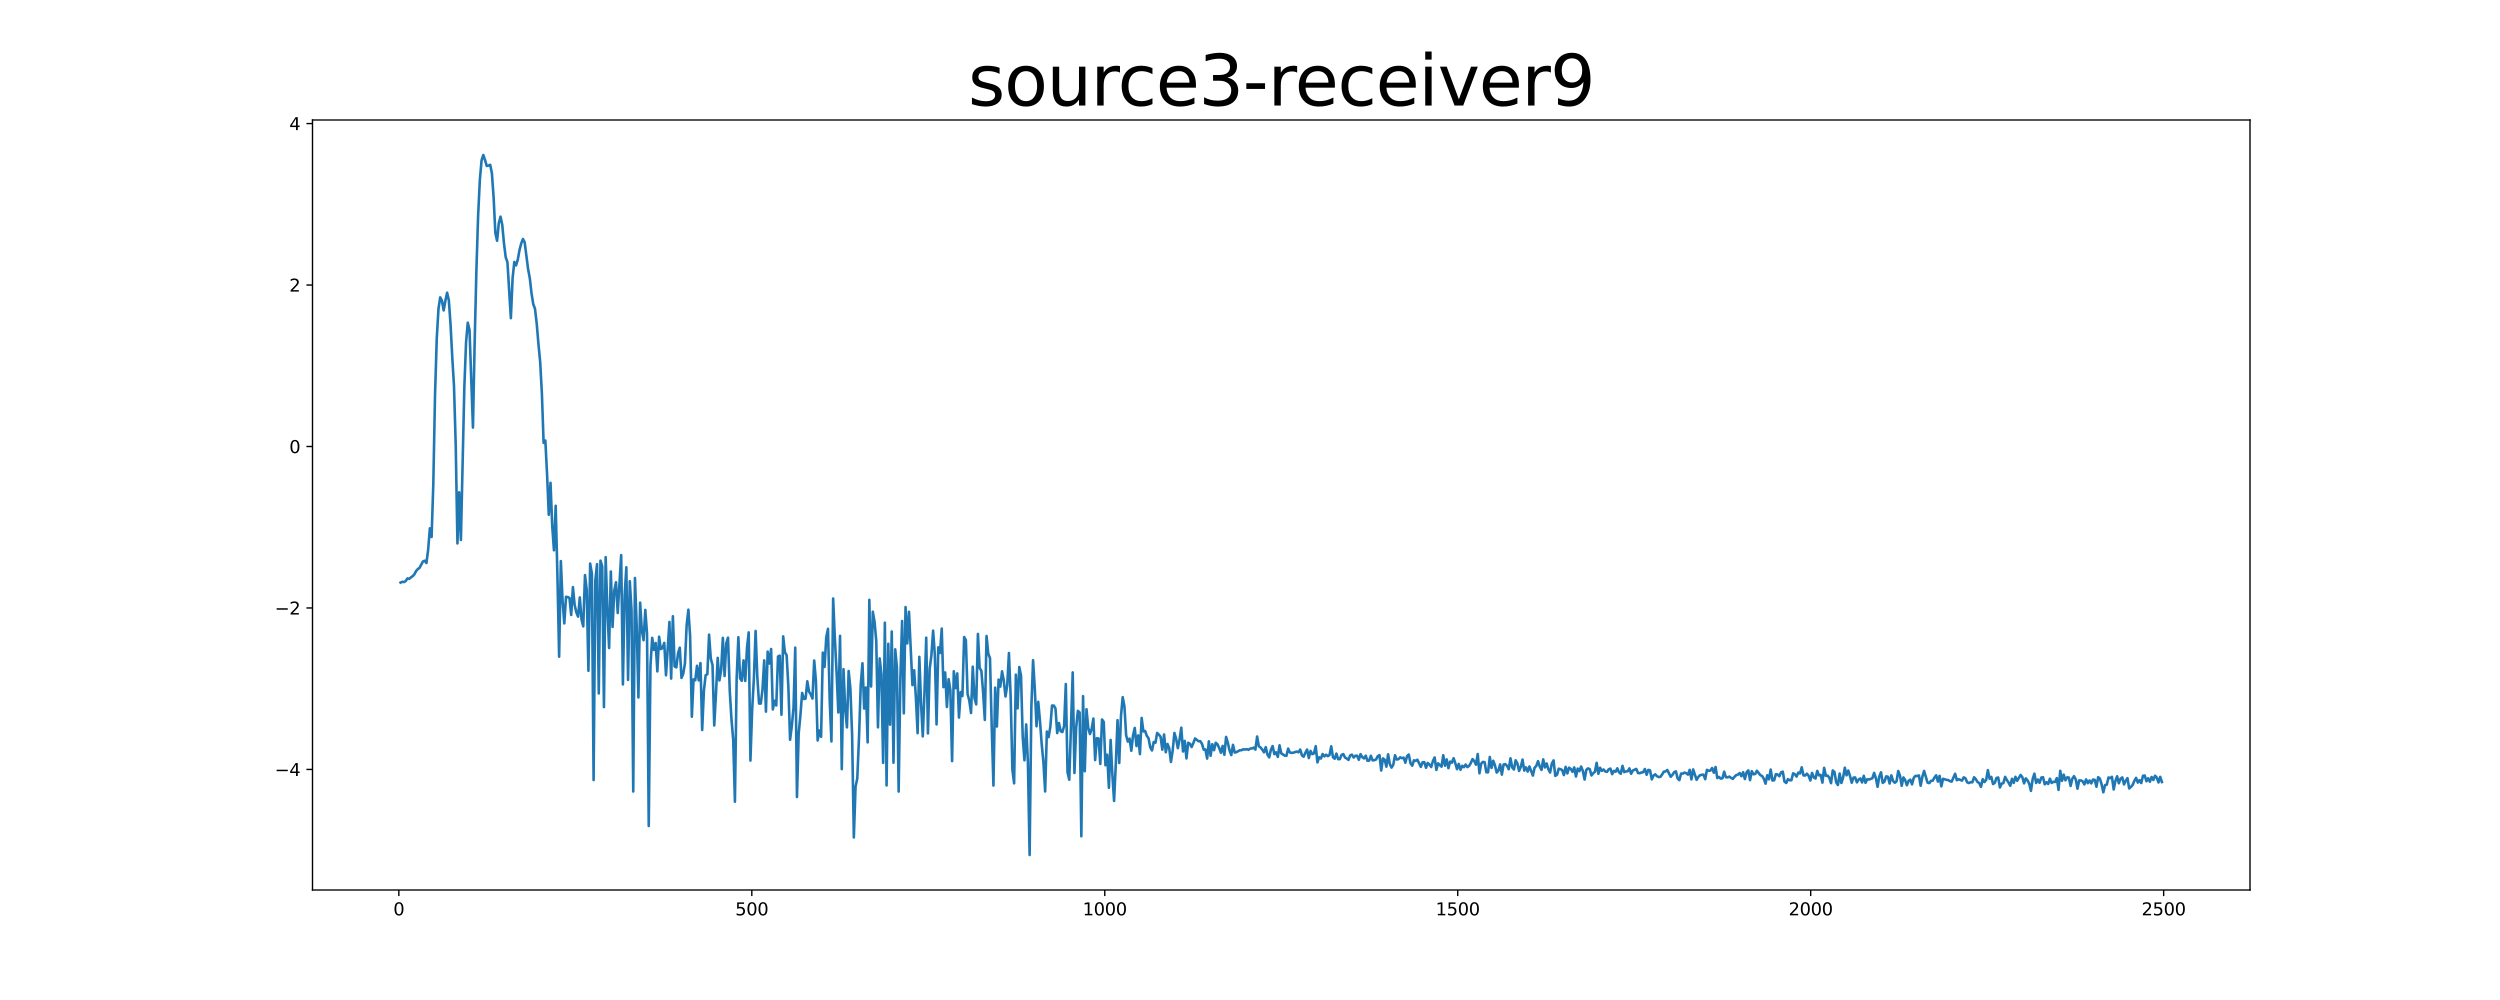 <?xml version="1.0" encoding="utf-8" standalone="no"?>
<!DOCTYPE svg PUBLIC "-//W3C//DTD SVG 1.1//EN"
  "http://www.w3.org/Graphics/SVG/1.1/DTD/svg11.dtd">
<svg xmlns:xlink="http://www.w3.org/1999/xlink" width="1440pt" height="576pt" viewBox="0 0 1440 576" xmlns="http://www.w3.org/2000/svg" version="1.1">
 <defs>
  <style type="text/css">*{stroke-linejoin: round; stroke-linecap: butt}</style>
 </defs>
 <g id="figure_1">
  <g id="patch_1">
   <path d="M 0 576 
L 1440 576 
L 1440 0 
L 0 0 
z
" style="fill: #ffffff"/>
  </g>
  <g id="axes_1">
   <g id="patch_2">
    <path d="M 180 512.64 
L 1296 512.64 
L 1296 69.12 
L 180 69.12 
z
" style="fill: #ffffff"/>
   </g>
   <g id="matplotlib.axis_1">
    <g id="xtick_1">
     <g id="line2d_1">
      <defs>
       <path id="mdde4e25dc0" d="M 0 0 
L 0 3.5 
" style="stroke: #000000; stroke-width: 0.8"/>
      </defs>
      <g>
       <use xlink:href="#mdde4e25dc0" x="229.735" y="512.64" style="stroke: #000000; stroke-width: 0.8"/>
      </g>
     </g>
     <g id="text_1">
      <!-- 0 -->
      <g transform="translate(226.553 527.238) scale(0.1 -0.1)">
       <defs>
        <path id="DejaVuSans-30" d="M 2034 4250 
Q 1547 4250 1301 3770 
Q 1056 3291 1056 2328 
Q 1056 1369 1301 889 
Q 1547 409 2034 409 
Q 2525 409 2770 889 
Q 3016 1369 3016 2328 
Q 3016 3291 2770 3770 
Q 2525 4250 2034 4250 
z
M 2034 4750 
Q 2819 4750 3233 4129 
Q 3647 3509 3647 2328 
Q 3647 1150 3233 529 
Q 2819 -91 2034 -91 
Q 1250 -91 836 529 
Q 422 1150 422 2328 
Q 422 3509 836 4129 
Q 1250 4750 2034 4750 
z
" transform="scale(0.016)"/>
       </defs>
       <use xlink:href="#DejaVuSans-30"/>
      </g>
     </g>
    </g>
    <g id="xtick_2">
     <g id="line2d_2">
      <g>
       <use xlink:href="#mdde4e25dc0" x="433.041" y="512.64" style="stroke: #000000; stroke-width: 0.8"/>
      </g>
     </g>
     <g id="text_2">
      <!-- 500 -->
      <g transform="translate(423.497 527.238) scale(0.1 -0.1)">
       <defs>
        <path id="DejaVuSans-35" d="M 691 4666 
L 3169 4666 
L 3169 4134 
L 1269 4134 
L 1269 2991 
Q 1406 3038 1543 3061 
Q 1681 3084 1819 3084 
Q 2600 3084 3056 2656 
Q 3513 2228 3513 1497 
Q 3513 744 3044 326 
Q 2575 -91 1722 -91 
Q 1428 -91 1123 -41 
Q 819 9 494 109 
L 494 744 
Q 775 591 1075 516 
Q 1375 441 1709 441 
Q 2250 441 2565 725 
Q 2881 1009 2881 1497 
Q 2881 1984 2565 2268 
Q 2250 2553 1709 2553 
Q 1456 2553 1204 2497 
Q 953 2441 691 2322 
L 691 4666 
z
" transform="scale(0.016)"/>
       </defs>
       <use xlink:href="#DejaVuSans-35"/>
       <use xlink:href="#DejaVuSans-30" x="63.623"/>
       <use xlink:href="#DejaVuSans-30" x="127.246"/>
      </g>
     </g>
    </g>
    <g id="xtick_3">
     <g id="line2d_3">
      <g>
       <use xlink:href="#mdde4e25dc0" x="636.347" y="512.64" style="stroke: #000000; stroke-width: 0.8"/>
      </g>
     </g>
     <g id="text_3">
      <!-- 1000 -->
      <g transform="translate(623.622 527.238) scale(0.1 -0.1)">
       <defs>
        <path id="DejaVuSans-31" d="M 794 531 
L 1825 531 
L 1825 4091 
L 703 3866 
L 703 4441 
L 1819 4666 
L 2450 4666 
L 2450 531 
L 3481 531 
L 3481 0 
L 794 0 
L 794 531 
z
" transform="scale(0.016)"/>
       </defs>
       <use xlink:href="#DejaVuSans-31"/>
       <use xlink:href="#DejaVuSans-30" x="63.623"/>
       <use xlink:href="#DejaVuSans-30" x="127.246"/>
       <use xlink:href="#DejaVuSans-30" x="190.869"/>
      </g>
     </g>
    </g>
    <g id="xtick_4">
     <g id="line2d_4">
      <g>
       <use xlink:href="#mdde4e25dc0" x="839.653" y="512.64" style="stroke: #000000; stroke-width: 0.8"/>
      </g>
     </g>
     <g id="text_4">
      <!-- 1500 -->
      <g transform="translate(826.928 527.238) scale(0.1 -0.1)">
       <use xlink:href="#DejaVuSans-31"/>
       <use xlink:href="#DejaVuSans-35" x="63.623"/>
       <use xlink:href="#DejaVuSans-30" x="127.246"/>
       <use xlink:href="#DejaVuSans-30" x="190.869"/>
      </g>
     </g>
    </g>
    <g id="xtick_5">
     <g id="line2d_5">
      <g>
       <use xlink:href="#mdde4e25dc0" x="1042.959" y="512.64" style="stroke: #000000; stroke-width: 0.8"/>
      </g>
     </g>
     <g id="text_5">
      <!-- 2000 -->
      <g transform="translate(1030.234 527.238) scale(0.1 -0.1)">
       <defs>
        <path id="DejaVuSans-32" d="M 1228 531 
L 3431 531 
L 3431 0 
L 469 0 
L 469 531 
Q 828 903 1448 1529 
Q 2069 2156 2228 2338 
Q 2531 2678 2651 2914 
Q 2772 3150 2772 3378 
Q 2772 3750 2511 3984 
Q 2250 4219 1831 4219 
Q 1534 4219 1204 4116 
Q 875 4013 500 3803 
L 500 4441 
Q 881 4594 1212 4672 
Q 1544 4750 1819 4750 
Q 2544 4750 2975 4387 
Q 3406 4025 3406 3419 
Q 3406 3131 3298 2873 
Q 3191 2616 2906 2266 
Q 2828 2175 2409 1742 
Q 1991 1309 1228 531 
z
" transform="scale(0.016)"/>
       </defs>
       <use xlink:href="#DejaVuSans-32"/>
       <use xlink:href="#DejaVuSans-30" x="63.623"/>
       <use xlink:href="#DejaVuSans-30" x="127.246"/>
       <use xlink:href="#DejaVuSans-30" x="190.869"/>
      </g>
     </g>
    </g>
    <g id="xtick_6">
     <g id="line2d_6">
      <g>
       <use xlink:href="#mdde4e25dc0" x="1246.265" y="512.64" style="stroke: #000000; stroke-width: 0.8"/>
      </g>
     </g>
     <g id="text_6">
      <!-- 2500 -->
      <g transform="translate(1233.54 527.238) scale(0.1 -0.1)">
       <use xlink:href="#DejaVuSans-32"/>
       <use xlink:href="#DejaVuSans-35" x="63.623"/>
       <use xlink:href="#DejaVuSans-30" x="127.246"/>
       <use xlink:href="#DejaVuSans-30" x="190.869"/>
      </g>
     </g>
    </g>
   </g>
   <g id="matplotlib.axis_2">
    <g id="ytick_1">
     <g id="line2d_7">
      <defs>
       <path id="meebc5835a6" d="M 0 0 
L -3.5 0 
" style="stroke: #000000; stroke-width: 0.8"/>
      </defs>
      <g>
       <use xlink:href="#meebc5835a6" x="180" y="443.189" style="stroke: #000000; stroke-width: 0.8"/>
      </g>
     </g>
     <g id="text_7">
      <!-- −4 -->
      <g transform="translate(158.258 446.989) scale(0.1 -0.1)">
       <defs>
        <path id="DejaVuSans-2212" d="M 678 2272 
L 4684 2272 
L 4684 1741 
L 678 1741 
L 678 2272 
z
" transform="scale(0.016)"/>
        <path id="DejaVuSans-34" d="M 2419 4116 
L 825 1625 
L 2419 1625 
L 2419 4116 
z
M 2253 4666 
L 3047 4666 
L 3047 1625 
L 3713 1625 
L 3713 1100 
L 3047 1100 
L 3047 0 
L 2419 0 
L 2419 1100 
L 313 1100 
L 313 1709 
L 2253 4666 
z
" transform="scale(0.016)"/>
       </defs>
       <use xlink:href="#DejaVuSans-2212"/>
       <use xlink:href="#DejaVuSans-34" x="83.789"/>
      </g>
     </g>
    </g>
    <g id="ytick_2">
     <g id="line2d_8">
      <g>
       <use xlink:href="#meebc5835a6" x="180" y="350.184" style="stroke: #000000; stroke-width: 0.8"/>
      </g>
     </g>
     <g id="text_8">
      <!-- −2 -->
      <g transform="translate(158.258 353.983) scale(0.1 -0.1)">
       <use xlink:href="#DejaVuSans-2212"/>
       <use xlink:href="#DejaVuSans-32" x="83.789"/>
      </g>
     </g>
    </g>
    <g id="ytick_3">
     <g id="line2d_9">
      <g>
       <use xlink:href="#meebc5835a6" x="180" y="257.178" style="stroke: #000000; stroke-width: 0.8"/>
      </g>
     </g>
     <g id="text_9">
      <!-- 0 -->
      <g transform="translate(166.637 260.977) scale(0.1 -0.1)">
       <use xlink:href="#DejaVuSans-30"/>
      </g>
     </g>
    </g>
    <g id="ytick_4">
     <g id="line2d_10">
      <g>
       <use xlink:href="#meebc5835a6" x="180" y="164.172" style="stroke: #000000; stroke-width: 0.8"/>
      </g>
     </g>
     <g id="text_10">
      <!-- 2 -->
      <g transform="translate(166.637 167.971) scale(0.1 -0.1)">
       <use xlink:href="#DejaVuSans-32"/>
      </g>
     </g>
    </g>
    <g id="ytick_5">
     <g id="line2d_11">
      <g>
       <use xlink:href="#meebc5835a6" x="180" y="71.166" style="stroke: #000000; stroke-width: 0.8"/>
      </g>
     </g>
     <g id="text_11">
      <!-- 4 -->
      <g transform="translate(166.637 74.965) scale(0.1 -0.1)">
       <use xlink:href="#DejaVuSans-34"/>
      </g>
     </g>
    </g>
   </g>
   <g id="line2d_12">
    <path d="M 230.727 335.583 
L 231.72 335.128 
L 232.713 335.278 
L 233.705 334.655 
L 234.698 333.156 
L 235.691 333.431 
L 236.684 332.573 
L 237.676 331.883 
L 238.669 330.829 
L 239.662 328.924 
L 240.654 327.807 
L 241.647 327.059 
L 243.632 323.393 
L 244.625 322.966 
L 245.618 324.296 
L 246.611 316.691 
L 247.603 304.299 
L 248.596 309.29 
L 249.589 278.661 
L 250.581 227.246 
L 251.574 194.894 
L 252.567 177.812 
L 253.56 171.285 
L 254.552 173.148 
L 255.545 178.799 
L 256.538 173.237 
L 257.53 168.58 
L 258.523 172.934 
L 259.516 186.899 
L 260.508 205.759 
L 261.501 222.4 
L 262.494 256.387 
L 263.487 313.01 
L 264.479 283.576 
L 265.472 311.002 
L 267.457 223.132 
L 268.45 197.096 
L 269.443 185.866 
L 270.436 190.055 
L 272.421 246.276 
L 273.414 196.816 
L 274.406 155.673 
L 275.399 124.168 
L 276.392 103.636 
L 277.384 92.365 
L 278.377 89.28 
L 279.37 92.154 
L 280.363 95.58 
L 281.355 95.387 
L 282.348 94.935 
L 283.341 99.892 
L 284.333 113.973 
L 285.326 134.265 
L 286.319 138.669 
L 287.312 128.522 
L 288.304 124.781 
L 289.297 129.501 
L 290.29 140.193 
L 291.282 148.173 
L 292.275 150.972 
L 294.26 183.266 
L 295.253 160.236 
L 296.246 150.904 
L 297.239 152.859 
L 298.231 149.594 
L 299.224 144.1 
L 300.217 140.25 
L 301.209 137.685 
L 302.202 139.545 
L 304.188 155.028 
L 305.18 160.379 
L 306.173 169.114 
L 307.166 175.226 
L 308.158 177.843 
L 309.151 186.411 
L 310.144 198.199 
L 311.136 208.441 
L 312.129 226.721 
L 313.122 255.115 
L 314.115 253.744 
L 315.107 273.108 
L 316.1 296.504 
L 317.093 278.092 
L 318.085 302.927 
L 319.078 316.97 
L 320.071 291.326 
L 321.064 331.067 
L 322.056 378.256 
L 323.049 323.199 
L 324.042 346.216 
L 325.034 359.077 
L 326.027 343.772 
L 327.02 343.916 
L 328.012 344.413 
L 329.005 354.222 
L 329.998 338.18 
L 330.991 348.424 
L 331.983 352.776 
L 332.976 355.184 
L 333.969 344.121 
L 334.961 356.873 
L 335.954 360.788 
L 336.947 331.252 
L 337.94 339.702 
L 338.932 386.386 
L 339.925 324.598 
L 340.918 330.341 
L 341.91 449.307 
L 342.903 334.384 
L 343.896 324.958 
L 344.888 399.431 
L 345.881 322.929 
L 346.874 326.26 
L 347.867 407.289 
L 348.859 320.922 
L 349.852 351.282 
L 350.845 373.249 
L 351.837 329.177 
L 352.83 361.121 
L 353.823 340.224 
L 354.816 335.359 
L 355.808 353.076 
L 357.794 319.729 
L 358.786 394.24 
L 359.779 343.031 
L 360.772 326.768 
L 361.764 391.604 
L 362.757 334.797 
L 363.75 351.351 
L 364.743 455.914 
L 365.735 332.94 
L 366.728 360.389 
L 367.721 401.744 
L 368.713 347.117 
L 369.706 363.332 
L 370.699 368.747 
L 371.692 351.295 
L 372.684 364.914 
L 373.677 475.785 
L 374.67 383.307 
L 375.662 367.41 
L 376.655 374.336 
L 377.648 370.343 
L 378.64 386.715 
L 379.633 366.731 
L 380.626 373.884 
L 381.619 373.272 
L 382.611 370.3 
L 383.604 388.971 
L 385.589 358.237 
L 386.582 390.851 
L 387.575 354.966 
L 388.568 383.882 
L 389.56 384.421 
L 390.553 376.305 
L 391.546 373.064 
L 392.538 390.476 
L 393.531 388.127 
L 394.524 382.12 
L 395.516 359.934 
L 396.509 351.161 
L 397.502 366.412 
L 398.495 412.839 
L 399.487 391.321 
L 400.48 391.828 
L 401.473 383.484 
L 402.465 391.901 
L 403.458 381.923 
L 404.451 420.461 
L 405.444 397.862 
L 406.436 388.963 
L 407.429 388.352 
L 408.422 365.549 
L 409.414 379.354 
L 410.407 383.042 
L 411.4 417.873 
L 412.392 399.88 
L 413.385 378.942 
L 414.378 391.945 
L 415.371 386.06 
L 416.363 367.419 
L 417.356 389.382 
L 418.349 370.492 
L 419.341 367.282 
L 420.334 397.933 
L 421.327 414.283 
L 422.32 426.057 
L 423.312 461.785 
L 424.305 390.828 
L 425.298 367.029 
L 426.29 390.799 
L 427.283 392.131 
L 428.276 380.383 
L 429.268 392.232 
L 430.261 373.373 
L 431.254 364.253 
L 432.247 438.096 
L 433.239 408.976 
L 434.232 390.993 
L 435.225 363.418 
L 436.217 390.093 
L 437.21 405.232 
L 438.203 405.268 
L 439.196 397.145 
L 440.188 380.388 
L 441.181 409.904 
L 442.174 375.337 
L 443.166 382.205 
L 444.159 373.83 
L 445.152 408.608 
L 446.144 403.605 
L 447.137 406.358 
L 448.13 378.162 
L 449.123 377.666 
L 450.115 411.679 
L 451.108 366.552 
L 452.101 375.711 
L 453.093 377.433 
L 454.086 395.242 
L 455.079 426.111 
L 456.072 418.225 
L 457.064 407.67 
L 458.057 373.044 
L 459.05 459.088 
L 460.042 422.523 
L 461.035 411.996 
L 462.028 399.131 
L 463.02 402.626 
L 464.013 402.396 
L 465.006 392.426 
L 465.999 398.329 
L 466.991 399.951 
L 467.984 402.372 
L 468.977 380.462 
L 469.969 392.301 
L 470.962 426.498 
L 471.955 420.741 
L 472.948 424.379 
L 473.94 375.918 
L 474.933 384.184 
L 475.926 367.057 
L 476.918 362.195 
L 477.911 403.54 
L 478.904 427.058 
L 479.896 344.746 
L 480.889 368.035 
L 481.882 387.487 
L 482.875 410.375 
L 483.867 366.257 
L 484.86 443.025 
L 485.853 385.433 
L 486.845 408.515 
L 487.838 418.963 
L 488.831 386.499 
L 489.824 396.713 
L 490.816 423.403 
L 491.809 482.371 
L 492.802 453.089 
L 493.794 448.396 
L 494.787 425.021 
L 495.78 394.561 
L 496.772 382.034 
L 497.765 408.131 
L 498.758 395.985 
L 499.751 427.608 
L 500.743 345.503 
L 501.736 395.405 
L 502.729 352.347 
L 503.721 358.049 
L 504.714 369.012 
L 505.707 418.944 
L 506.7 379.252 
L 507.692 388.458 
L 508.685 439.413 
L 509.678 358.671 
L 510.67 452.422 
L 511.663 370.817 
L 512.656 417.404 
L 513.648 363.736 
L 514.641 439.305 
L 515.634 374.017 
L 516.627 384.456 
L 517.619 455.935 
L 518.612 390.635 
L 519.605 357.669 
L 520.597 410.881 
L 521.59 349.663 
L 522.583 370.621 
L 523.576 352.392 
L 525.561 394.644 
L 526.554 386.081 
L 527.546 401.797 
L 528.539 422.299 
L 529.532 378.342 
L 530.524 405.122 
L 531.517 424.17 
L 532.51 398.731 
L 533.503 367.297 
L 534.495 422.455 
L 535.488 385.144 
L 536.481 377.571 
L 537.473 363.246 
L 538.466 377.18 
L 539.459 417.262 
L 540.452 372.869 
L 541.444 376.112 
L 542.437 362.055 
L 543.43 395.8 
L 544.422 387.336 
L 545.415 407.216 
L 546.408 391.211 
L 547.4 397.486 
L 548.393 438.412 
L 549.386 386.663 
L 550.379 396.391 
L 551.371 387.875 
L 552.364 413.318 
L 553.357 398.647 
L 554.349 400.937 
L 555.342 366.923 
L 556.335 368.75 
L 557.328 399.718 
L 558.32 403.581 
L 559.313 410.69 
L 560.306 384.017 
L 561.298 402.047 
L 562.291 405.722 
L 563.284 365.14 
L 564.276 384.761 
L 565.269 386.395 
L 566.262 398.642 
L 567.255 414.672 
L 568.247 366.323 
L 569.24 376.553 
L 570.233 379.041 
L 571.225 418.469 
L 572.218 452.482 
L 573.211 396.074 
L 574.204 418.487 
L 575.196 391.437 
L 576.189 395.493 
L 577.182 386.682 
L 578.174 391.979 
L 579.167 401.179 
L 580.16 394.749 
L 581.152 376.134 
L 582.145 401.42 
L 583.138 443.321 
L 584.131 451.195 
L 585.123 388.624 
L 586.116 408.037 
L 587.109 384.191 
L 588.101 389.182 
L 589.094 424.82 
L 590.087 437.951 
L 591.08 417.269 
L 592.072 439.367 
L 593.065 492.48 
L 594.058 407.494 
L 595.05 380.297 
L 596.043 396.748 
L 597.036 418.339 
L 598.028 404.244 
L 599.021 415.251 
L 600.014 428.595 
L 601.007 438.929 
L 601.999 455.88 
L 602.992 421.368 
L 603.985 424.588 
L 604.977 418.777 
L 605.97 406.424 
L 606.963 406.412 
L 607.956 408.042 
L 608.948 422.257 
L 609.941 416.444 
L 610.934 421.195 
L 611.926 421.676 
L 612.919 418.236 
L 613.912 394.029 
L 614.904 444.899 
L 615.897 449.102 
L 617.883 387.315 
L 618.875 445.239 
L 619.868 419.099 
L 620.861 409.457 
L 621.853 410.377 
L 622.846 481.68 
L 623.839 400.977 
L 624.832 444.24 
L 625.824 408.533 
L 626.817 419.142 
L 627.81 422.805 
L 628.802 419.906 
L 629.795 413.884 
L 630.788 437.808 
L 631.78 425.216 
L 632.773 425.359 
L 633.766 440.021 
L 634.759 414.416 
L 635.751 415.825 
L 636.744 440.787 
L 637.737 434.686 
L 638.729 453.771 
L 639.722 426.189 
L 640.715 446.133 
L 641.708 461.344 
L 642.7 440.048 
L 643.693 414.811 
L 644.686 439.484 
L 645.678 412.455 
L 646.671 401.588 
L 647.664 406.8 
L 648.656 423.59 
L 649.649 427.177 
L 650.642 425.45 
L 651.635 432.427 
L 652.627 423.624 
L 653.62 419.288 
L 654.613 429.733 
L 655.605 423.588 
L 656.598 434.375 
L 657.591 413.528 
L 658.584 421.294 
L 659.576 421.072 
L 660.569 423.85 
L 661.562 425.266 
L 662.554 430.52 
L 663.547 432.267 
L 664.54 427.417 
L 665.532 427.805 
L 666.525 422.159 
L 667.518 423.158 
L 668.511 424.443 
L 669.503 431.8 
L 670.496 423.054 
L 671.489 433.29 
L 672.481 428.516 
L 673.474 430.958 
L 674.467 438.883 
L 675.46 432.287 
L 676.452 422.169 
L 677.445 425.559 
L 678.438 430.941 
L 679.43 425.918 
L 680.423 419.157 
L 681.416 432.866 
L 682.408 426.773 
L 683.401 436.845 
L 684.394 427.813 
L 685.387 428.391 
L 686.379 430.289 
L 687.372 427.998 
L 688.365 425.338 
L 690.35 426.957 
L 691.343 426.915 
L 692.336 428.441 
L 693.328 431.797 
L 694.321 431.679 
L 695.314 436.949 
L 696.306 427.011 
L 697.299 435.344 
L 698.292 428.662 
L 699.284 432.097 
L 700.277 427.834 
L 701.27 428.725 
L 702.263 430.862 
L 703.255 433.605 
L 704.248 429.627 
L 705.241 434.755 
L 706.233 424.462 
L 707.226 427.845 
L 708.219 432.287 
L 709.212 434.909 
L 710.204 429.03 
L 711.197 433.485 
L 712.19 433.226 
L 714.175 432.126 
L 715.168 432.114 
L 716.16 431.55 
L 717.153 431.75 
L 718.146 431.512 
L 719.139 431.898 
L 720.131 431.177 
L 721.124 431.09 
L 722.117 430.623 
L 723.109 431.767 
L 724.102 424.236 
L 725.095 429.854 
L 726.088 430.556 
L 727.08 431.804 
L 728.073 433.354 
L 729.066 430.361 
L 730.058 434.648 
L 731.051 436.262 
L 732.044 431.867 
L 733.036 429.738 
L 734.029 434.383 
L 735.022 433.324 
L 736.015 435.994 
L 737.007 429.295 
L 738 433.938 
L 739.985 435.21 
L 740.978 435.383 
L 741.971 431.196 
L 742.964 433.394 
L 743.956 433.673 
L 744.949 433.548 
L 746.934 432.877 
L 747.927 433.31 
L 748.92 431.738 
L 749.912 435.083 
L 750.905 435.856 
L 751.898 433.588 
L 752.891 431.734 
L 753.883 436.645 
L 754.876 432.532 
L 755.869 434.394 
L 756.861 433.94 
L 757.854 429.806 
L 758.847 439.15 
L 759.84 436.209 
L 760.832 436.909 
L 761.825 434.311 
L 762.818 435.674 
L 763.81 434.739 
L 764.803 435.548 
L 765.796 434.9 
L 766.788 429.876 
L 767.781 436.162 
L 768.774 437.028 
L 769.767 434.069 
L 770.759 437.295 
L 771.752 437.231 
L 772.745 434.822 
L 773.737 434.351 
L 774.73 436.327 
L 775.723 436.887 
L 776.716 437.717 
L 777.708 435.129 
L 778.701 434.679 
L 779.694 436.336 
L 780.686 435.324 
L 781.679 435.276 
L 782.672 437.637 
L 783.664 434.394 
L 784.657 436.102 
L 785.65 436.847 
L 786.643 435.277 
L 787.635 438.167 
L 788.628 438.134 
L 789.621 435.315 
L 790.613 437.978 
L 791.606 437.868 
L 792.599 437.486 
L 793.592 435.553 
L 794.584 434.956 
L 795.577 443.814 
L 796.57 436.839 
L 797.562 437.573 
L 798.555 441.591 
L 799.548 434.498 
L 800.54 440.123 
L 801.533 442.146 
L 802.526 440.505 
L 803.519 435.022 
L 804.511 437.464 
L 805.504 437.298 
L 806.497 436.244 
L 807.489 436.704 
L 808.482 436.403 
L 809.475 439.324 
L 810.468 435.542 
L 811.46 434.609 
L 812.453 439.663 
L 813.446 441.021 
L 814.438 437.935 
L 815.431 438.248 
L 816.424 437.621 
L 818.409 441.734 
L 819.402 439.071 
L 820.395 439.009 
L 821.387 442.244 
L 822.38 439.458 
L 823.373 440.413 
L 824.365 441.812 
L 825.358 438.385 
L 826.351 436.307 
L 827.344 443.479 
L 828.336 439.695 
L 830.322 441.604 
L 831.314 435.018 
L 832.307 441.049 
L 833.3 437.409 
L 834.292 442.477 
L 835.285 438.672 
L 836.278 439.324 
L 837.271 436.723 
L 838.263 439.631 
L 839.256 443.044 
L 840.249 440.023 
L 841.241 443.36 
L 842.234 441.098 
L 843.227 441.891 
L 844.22 440.392 
L 845.212 441.856 
L 846.205 441.138 
L 847.198 439.488 
L 848.19 437.233 
L 849.183 438.402 
L 850.176 440.464 
L 851.168 434.317 
L 852.161 445.424 
L 853.154 439.849 
L 854.147 438.853 
L 855.139 439.019 
L 856.132 444.836 
L 857.125 444.837 
L 858.117 436.011 
L 859.11 442.322 
L 860.103 438.197 
L 861.096 440.839 
L 862.088 444.997 
L 863.081 443.878 
L 864.074 440.277 
L 865.066 446.181 
L 866.059 440.384 
L 867.052 440.149 
L 868.044 441.106 
L 869.037 443.091 
L 870.03 436.791 
L 871.023 442.03 
L 872.015 443.237 
L 873.008 437.935 
L 874.001 439.723 
L 874.993 444.07 
L 875.986 441.73 
L 876.979 437.518 
L 877.972 443.862 
L 878.964 441.993 
L 879.957 444.441 
L 880.95 441.477 
L 882.935 446.736 
L 883.928 442.176 
L 884.92 441.17 
L 885.913 438.416 
L 886.906 441.553 
L 887.899 443.47 
L 888.891 437.403 
L 889.884 442.065 
L 890.877 439.747 
L 891.869 443.131 
L 892.862 444.988 
L 893.855 439.832 
L 894.848 437.994 
L 895.84 446.904 
L 896.833 446.26 
L 897.826 442.783 
L 898.818 443.04 
L 899.811 443.545 
L 900.804 446.456 
L 901.796 441.709 
L 902.789 445.494 
L 903.782 442.173 
L 904.775 442.926 
L 905.767 444.57 
L 906.76 442.027 
L 907.753 447.27 
L 908.745 442.712 
L 909.738 444.218 
L 910.731 441.519 
L 911.724 444.048 
L 912.716 449.028 
L 913.709 443.427 
L 914.702 442.596 
L 915.694 442.997 
L 916.687 446.671 
L 917.68 445.394 
L 918.672 444.565 
L 919.665 439.39 
L 920.658 445.732 
L 921.651 442.244 
L 922.643 444.024 
L 923.636 443.224 
L 924.629 444.371 
L 925.621 444.594 
L 926.614 443.118 
L 927.607 442.7 
L 928.6 445.911 
L 929.592 444.014 
L 930.585 444.535 
L 931.578 442.568 
L 932.57 444.829 
L 933.563 445.681 
L 934.556 441.115 
L 935.548 444.735 
L 936.541 444.321 
L 937.534 444.262 
L 938.527 442.594 
L 939.519 445.691 
L 940.512 443.823 
L 942.497 442.902 
L 943.49 445.257 
L 944.483 445.383 
L 945.476 444.952 
L 946.468 444.787 
L 947.461 442.945 
L 948.454 446.257 
L 949.446 443.443 
L 950.439 443.74 
L 951.432 448.945 
L 952.424 446.738 
L 953.417 446.009 
L 954.41 447.096 
L 955.403 447.577 
L 956.395 447.45 
L 957.388 446.094 
L 958.381 444.481 
L 959.373 444.35 
L 960.366 443.516 
L 962.352 447.425 
L 963.344 446.286 
L 964.337 444.762 
L 965.33 444.317 
L 966.322 448.449 
L 967.315 449.355 
L 968.308 445.57 
L 969.3 445.6 
L 970.293 445.012 
L 971.286 445.4 
L 972.279 446.182 
L 973.271 443.455 
L 974.264 448.922 
L 975.257 443.196 
L 977.242 449.168 
L 978.235 447.535 
L 979.228 446.538 
L 980.22 446.292 
L 981.213 446.211 
L 982.206 448.808 
L 983.198 443.43 
L 984.191 443.987 
L 985.184 443.835 
L 986.176 442.374 
L 987.169 445.103 
L 988.162 441.792 
L 989.155 448.145 
L 990.147 447.515 
L 991.14 448.498 
L 992.133 448.28 
L 993.125 444.476 
L 994.118 447.739 
L 995.111 447.746 
L 996.104 447.32 
L 997.096 448.066 
L 998.089 448.642 
L 999.082 447.405 
L 1000.074 446.472 
L 1001.067 446.175 
L 1002.06 445.263 
L 1003.052 447.086 
L 1004.045 444.809 
L 1005.038 448.719 
L 1006.031 444.844 
L 1007.023 443.748 
L 1008.016 449.33 
L 1009.009 444.188 
L 1010.001 445.993 
L 1010.994 445.816 
L 1011.987 443.962 
L 1013.972 446.504 
L 1014.965 446.971 
L 1015.958 448.544 
L 1016.95 451.381 
L 1017.943 446.564 
L 1018.936 448.862 
L 1019.928 443.281 
L 1020.921 449.585 
L 1021.914 449.446 
L 1022.907 445.945 
L 1023.899 446.076 
L 1024.892 447.125 
L 1025.885 444.877 
L 1026.877 444.471 
L 1027.87 450.24 
L 1028.863 450.987 
L 1029.856 448.78 
L 1030.848 449.416 
L 1031.841 449.42 
L 1032.834 445.436 
L 1033.826 445.962 
L 1034.819 447.313 
L 1035.812 445.011 
L 1036.804 445.512 
L 1037.797 441.974 
L 1038.79 446.609 
L 1039.783 446.702 
L 1040.775 445.65 
L 1041.768 446.833 
L 1042.761 449.555 
L 1043.753 445.204 
L 1044.746 447.787 
L 1045.739 448.429 
L 1046.732 444.036 
L 1047.724 446.629 
L 1048.717 446.331 
L 1049.71 450.797 
L 1050.702 442.274 
L 1051.695 446.856 
L 1052.688 446.74 
L 1053.68 447.976 
L 1054.673 451.104 
L 1055.666 443.777 
L 1056.659 444.671 
L 1057.651 450.647 
L 1058.644 452.169 
L 1059.637 445.557 
L 1060.629 450.994 
L 1061.622 447.886 
L 1062.615 442.198 
L 1063.608 446.595 
L 1064.6 443.826 
L 1065.593 446.953 
L 1066.586 450.839 
L 1067.578 447.928 
L 1068.571 447.793 
L 1069.564 450.636 
L 1070.556 449.017 
L 1071.549 448.4 
L 1072.542 450.697 
L 1073.535 446.87 
L 1074.527 450.878 
L 1075.52 448.844 
L 1076.513 449.005 
L 1078.498 448.285 
L 1079.491 445.167 
L 1080.484 448.17 
L 1081.476 453.202 
L 1082.469 447.278 
L 1083.462 444.842 
L 1084.454 450.944 
L 1085.447 450.215 
L 1086.44 447.171 
L 1087.432 447.391 
L 1088.425 451.312 
L 1089.418 446.617 
L 1090.411 449.854 
L 1091.403 450.868 
L 1092.396 450.059 
L 1093.389 444.1 
L 1094.381 446.731 
L 1095.374 452.634 
L 1096.367 447.806 
L 1097.36 449.3 
L 1098.352 452.303 
L 1099.345 449.79 
L 1100.338 449.094 
L 1101.33 451.79 
L 1102.323 448.026 
L 1103.316 446.895 
L 1104.308 447.02 
L 1105.301 446.636 
L 1106.294 452.573 
L 1107.287 447.412 
L 1108.279 444.045 
L 1110.265 450.771 
L 1111.257 451.074 
L 1112.25 449.764 
L 1113.243 449.673 
L 1114.236 447.885 
L 1115.228 446.567 
L 1116.221 450.206 
L 1117.214 446.869 
L 1118.206 452.935 
L 1119.199 448.578 
L 1121.184 449.198 
L 1122.177 449.33 
L 1123.17 449.957 
L 1124.163 450.197 
L 1126.148 445.681 
L 1127.141 449.424 
L 1128.133 448.815 
L 1130.119 449.628 
L 1131.112 447.751 
L 1132.104 448.345 
L 1133.097 450.613 
L 1134.09 451.033 
L 1135.082 450.522 
L 1136.075 450.618 
L 1137.068 447.712 
L 1138.06 448.811 
L 1139.053 450.449 
L 1140.046 451.057 
L 1141.039 453.23 
L 1142.031 448.774 
L 1143.024 450.467 
L 1144.017 449.233 
L 1145.009 443.598 
L 1146.002 448.572 
L 1146.995 447.506 
L 1147.988 451.601 
L 1148.98 450.944 
L 1149.973 448.123 
L 1150.966 447.837 
L 1151.958 453.571 
L 1152.951 451.376 
L 1153.944 451.074 
L 1154.936 447.469 
L 1155.929 449.283 
L 1156.922 450.747 
L 1157.915 452.626 
L 1158.907 448.588 
L 1159.9 450.964 
L 1160.893 447.453 
L 1161.885 449.739 
L 1163.871 446.372 
L 1164.864 447.654 
L 1165.856 451.213 
L 1166.849 448.351 
L 1167.842 449.522 
L 1168.834 451.415 
L 1169.827 455.538 
L 1170.82 448.721 
L 1171.812 445.629 
L 1172.805 450.983 
L 1173.798 449.026 
L 1174.791 450.901 
L 1175.783 447.884 
L 1176.776 447.667 
L 1177.769 451.776 
L 1178.761 450.551 
L 1179.754 451.564 
L 1180.747 448.537 
L 1181.74 450.995 
L 1182.732 450.321 
L 1183.725 450.409 
L 1184.718 448.177 
L 1185.71 454.975 
L 1186.703 443.985 
L 1187.696 449.773 
L 1188.688 446.188 
L 1189.681 449.463 
L 1190.674 447.77 
L 1191.667 447.859 
L 1192.659 452.691 
L 1193.652 448.556 
L 1194.645 447.082 
L 1195.637 448.98 
L 1196.63 454.279 
L 1197.623 449.501 
L 1198.616 449.529 
L 1199.608 450.029 
L 1200.601 451.826 
L 1201.594 448.944 
L 1202.586 451.104 
L 1203.579 449.563 
L 1204.572 451.243 
L 1205.564 449.019 
L 1206.557 449.185 
L 1207.55 453.154 
L 1208.543 447.669 
L 1209.535 448.479 
L 1210.528 451.804 
L 1211.521 456.358 
L 1212.513 452.209 
L 1213.506 451.977 
L 1214.499 447.82 
L 1215.492 448.199 
L 1216.484 447.445 
L 1217.477 454.738 
L 1218.47 449.82 
L 1219.462 447.133 
L 1220.455 451.16 
L 1221.448 448.552 
L 1222.44 447.785 
L 1223.433 451.846 
L 1224.426 449.715 
L 1225.419 448.206 
L 1226.411 454.151 
L 1227.404 453.266 
L 1228.397 452.15 
L 1229.389 449.758 
L 1230.382 448.056 
L 1231.375 450.764 
L 1232.368 449.356 
L 1233.36 451.043 
L 1234.353 446.862 
L 1235.346 446.686 
L 1236.338 450.001 
L 1237.331 448.28 
L 1238.324 450.303 
L 1239.316 447.551 
L 1240.309 449.273 
L 1241.302 446.822 
L 1242.295 447.886 
L 1243.287 450.688 
L 1244.28 447.47 
L 1245.273 450.464 
L 1245.273 450.464 
" clip-path="url(#p03cb926687)" style="fill: none; stroke: #1f77b4; stroke-width: 1.5; stroke-linecap: square"/>
   </g>
   <g id="patch_3">
    <path d="M 180 512.64 
L 180 69.12 
" style="fill: none; stroke: #000000; stroke-width: 0.8; stroke-linejoin: miter; stroke-linecap: square"/>
   </g>
   <g id="patch_4">
    <path d="M 1296 512.64 
L 1296 69.12 
" style="fill: none; stroke: #000000; stroke-width: 0.8; stroke-linejoin: miter; stroke-linecap: square"/>
   </g>
   <g id="patch_5">
    <path d="M 180 512.64 
L 1296 512.64 
" style="fill: none; stroke: #000000; stroke-width: 0.8; stroke-linejoin: miter; stroke-linecap: square"/>
   </g>
   <g id="patch_6">
    <path d="M 180 69.12 
L 1296 69.12 
" style="fill: none; stroke: #000000; stroke-width: 0.8; stroke-linejoin: miter; stroke-linecap: square"/>
   </g>
   <g id="text_12">
    <!-- source3-receiver9 -->
    <g transform="translate(557.625 60.801) scale(0.4 -0.4)">
     <defs>
      <path id="DejaVuSans-73" d="M 2834 3397 
L 2834 2853 
Q 2591 2978 2328 3040 
Q 2066 3103 1784 3103 
Q 1356 3103 1142 2972 
Q 928 2841 928 2578 
Q 928 2378 1081 2264 
Q 1234 2150 1697 2047 
L 1894 2003 
Q 2506 1872 2764 1633 
Q 3022 1394 3022 966 
Q 3022 478 2636 193 
Q 2250 -91 1575 -91 
Q 1294 -91 989 -36 
Q 684 19 347 128 
L 347 722 
Q 666 556 975 473 
Q 1284 391 1588 391 
Q 1994 391 2212 530 
Q 2431 669 2431 922 
Q 2431 1156 2273 1281 
Q 2116 1406 1581 1522 
L 1381 1569 
Q 847 1681 609 1914 
Q 372 2147 372 2553 
Q 372 3047 722 3315 
Q 1072 3584 1716 3584 
Q 2034 3584 2315 3537 
Q 2597 3491 2834 3397 
z
" transform="scale(0.016)"/>
      <path id="DejaVuSans-6f" d="M 1959 3097 
Q 1497 3097 1228 2736 
Q 959 2375 959 1747 
Q 959 1119 1226 758 
Q 1494 397 1959 397 
Q 2419 397 2687 759 
Q 2956 1122 2956 1747 
Q 2956 2369 2687 2733 
Q 2419 3097 1959 3097 
z
M 1959 3584 
Q 2709 3584 3137 3096 
Q 3566 2609 3566 1747 
Q 3566 888 3137 398 
Q 2709 -91 1959 -91 
Q 1206 -91 779 398 
Q 353 888 353 1747 
Q 353 2609 779 3096 
Q 1206 3584 1959 3584 
z
" transform="scale(0.016)"/>
      <path id="DejaVuSans-75" d="M 544 1381 
L 544 3500 
L 1119 3500 
L 1119 1403 
Q 1119 906 1312 657 
Q 1506 409 1894 409 
Q 2359 409 2629 706 
Q 2900 1003 2900 1516 
L 2900 3500 
L 3475 3500 
L 3475 0 
L 2900 0 
L 2900 538 
Q 2691 219 2414 64 
Q 2138 -91 1772 -91 
Q 1169 -91 856 284 
Q 544 659 544 1381 
z
M 1991 3584 
L 1991 3584 
z
" transform="scale(0.016)"/>
      <path id="DejaVuSans-72" d="M 2631 2963 
Q 2534 3019 2420 3045 
Q 2306 3072 2169 3072 
Q 1681 3072 1420 2755 
Q 1159 2438 1159 1844 
L 1159 0 
L 581 0 
L 581 3500 
L 1159 3500 
L 1159 2956 
Q 1341 3275 1631 3429 
Q 1922 3584 2338 3584 
Q 2397 3584 2469 3576 
Q 2541 3569 2628 3553 
L 2631 2963 
z
" transform="scale(0.016)"/>
      <path id="DejaVuSans-63" d="M 3122 3366 
L 3122 2828 
Q 2878 2963 2633 3030 
Q 2388 3097 2138 3097 
Q 1578 3097 1268 2742 
Q 959 2388 959 1747 
Q 959 1106 1268 751 
Q 1578 397 2138 397 
Q 2388 397 2633 464 
Q 2878 531 3122 666 
L 3122 134 
Q 2881 22 2623 -34 
Q 2366 -91 2075 -91 
Q 1284 -91 818 406 
Q 353 903 353 1747 
Q 353 2603 823 3093 
Q 1294 3584 2113 3584 
Q 2378 3584 2631 3529 
Q 2884 3475 3122 3366 
z
" transform="scale(0.016)"/>
      <path id="DejaVuSans-65" d="M 3597 1894 
L 3597 1613 
L 953 1613 
Q 991 1019 1311 708 
Q 1631 397 2203 397 
Q 2534 397 2845 478 
Q 3156 559 3463 722 
L 3463 178 
Q 3153 47 2828 -22 
Q 2503 -91 2169 -91 
Q 1331 -91 842 396 
Q 353 884 353 1716 
Q 353 2575 817 3079 
Q 1281 3584 2069 3584 
Q 2775 3584 3186 3129 
Q 3597 2675 3597 1894 
z
M 3022 2063 
Q 3016 2534 2758 2815 
Q 2500 3097 2075 3097 
Q 1594 3097 1305 2825 
Q 1016 2553 972 2059 
L 3022 2063 
z
" transform="scale(0.016)"/>
      <path id="DejaVuSans-33" d="M 2597 2516 
Q 3050 2419 3304 2112 
Q 3559 1806 3559 1356 
Q 3559 666 3084 287 
Q 2609 -91 1734 -91 
Q 1441 -91 1130 -33 
Q 819 25 488 141 
L 488 750 
Q 750 597 1062 519 
Q 1375 441 1716 441 
Q 2309 441 2620 675 
Q 2931 909 2931 1356 
Q 2931 1769 2642 2001 
Q 2353 2234 1838 2234 
L 1294 2234 
L 1294 2753 
L 1863 2753 
Q 2328 2753 2575 2939 
Q 2822 3125 2822 3475 
Q 2822 3834 2567 4026 
Q 2313 4219 1838 4219 
Q 1578 4219 1281 4162 
Q 984 4106 628 3988 
L 628 4550 
Q 988 4650 1302 4700 
Q 1616 4750 1894 4750 
Q 2613 4750 3031 4423 
Q 3450 4097 3450 3541 
Q 3450 3153 3228 2886 
Q 3006 2619 2597 2516 
z
" transform="scale(0.016)"/>
      <path id="DejaVuSans-2d" d="M 313 2009 
L 1997 2009 
L 1997 1497 
L 313 1497 
L 313 2009 
z
" transform="scale(0.016)"/>
      <path id="DejaVuSans-69" d="M 603 3500 
L 1178 3500 
L 1178 0 
L 603 0 
L 603 3500 
z
M 603 4863 
L 1178 4863 
L 1178 4134 
L 603 4134 
L 603 4863 
z
" transform="scale(0.016)"/>
      <path id="DejaVuSans-76" d="M 191 3500 
L 800 3500 
L 1894 563 
L 2988 3500 
L 3597 3500 
L 2284 0 
L 1503 0 
L 191 3500 
z
" transform="scale(0.016)"/>
      <path id="DejaVuSans-39" d="M 703 97 
L 703 672 
Q 941 559 1184 500 
Q 1428 441 1663 441 
Q 2288 441 2617 861 
Q 2947 1281 2994 2138 
Q 2813 1869 2534 1725 
Q 2256 1581 1919 1581 
Q 1219 1581 811 2004 
Q 403 2428 403 3163 
Q 403 3881 828 4315 
Q 1253 4750 1959 4750 
Q 2769 4750 3195 4129 
Q 3622 3509 3622 2328 
Q 3622 1225 3098 567 
Q 2575 -91 1691 -91 
Q 1453 -91 1209 -44 
Q 966 3 703 97 
z
M 1959 2075 
Q 2384 2075 2632 2365 
Q 2881 2656 2881 3163 
Q 2881 3666 2632 3958 
Q 2384 4250 1959 4250 
Q 1534 4250 1286 3958 
Q 1038 3666 1038 3163 
Q 1038 2656 1286 2365 
Q 1534 2075 1959 2075 
z
" transform="scale(0.016)"/>
     </defs>
     <use xlink:href="#DejaVuSans-73"/>
     <use xlink:href="#DejaVuSans-6f" x="52.1"/>
     <use xlink:href="#DejaVuSans-75" x="113.281"/>
     <use xlink:href="#DejaVuSans-72" x="176.66"/>
     <use xlink:href="#DejaVuSans-63" x="215.523"/>
     <use xlink:href="#DejaVuSans-65" x="270.504"/>
     <use xlink:href="#DejaVuSans-33" x="332.027"/>
     <use xlink:href="#DejaVuSans-2d" x="395.65"/>
     <use xlink:href="#DejaVuSans-72" x="431.734"/>
     <use xlink:href="#DejaVuSans-65" x="470.598"/>
     <use xlink:href="#DejaVuSans-63" x="532.121"/>
     <use xlink:href="#DejaVuSans-65" x="587.102"/>
     <use xlink:href="#DejaVuSans-69" x="648.625"/>
     <use xlink:href="#DejaVuSans-76" x="676.408"/>
     <use xlink:href="#DejaVuSans-65" x="735.588"/>
     <use xlink:href="#DejaVuSans-72" x="797.111"/>
     <use xlink:href="#DejaVuSans-39" x="838.225"/>
    </g>
   </g>
  </g>
 </g>
 <defs>
  <clipPath id="p03cb926687">
   <rect x="180" y="69.12" width="1116" height="443.52"/>
  </clipPath>
 </defs>
</svg>
